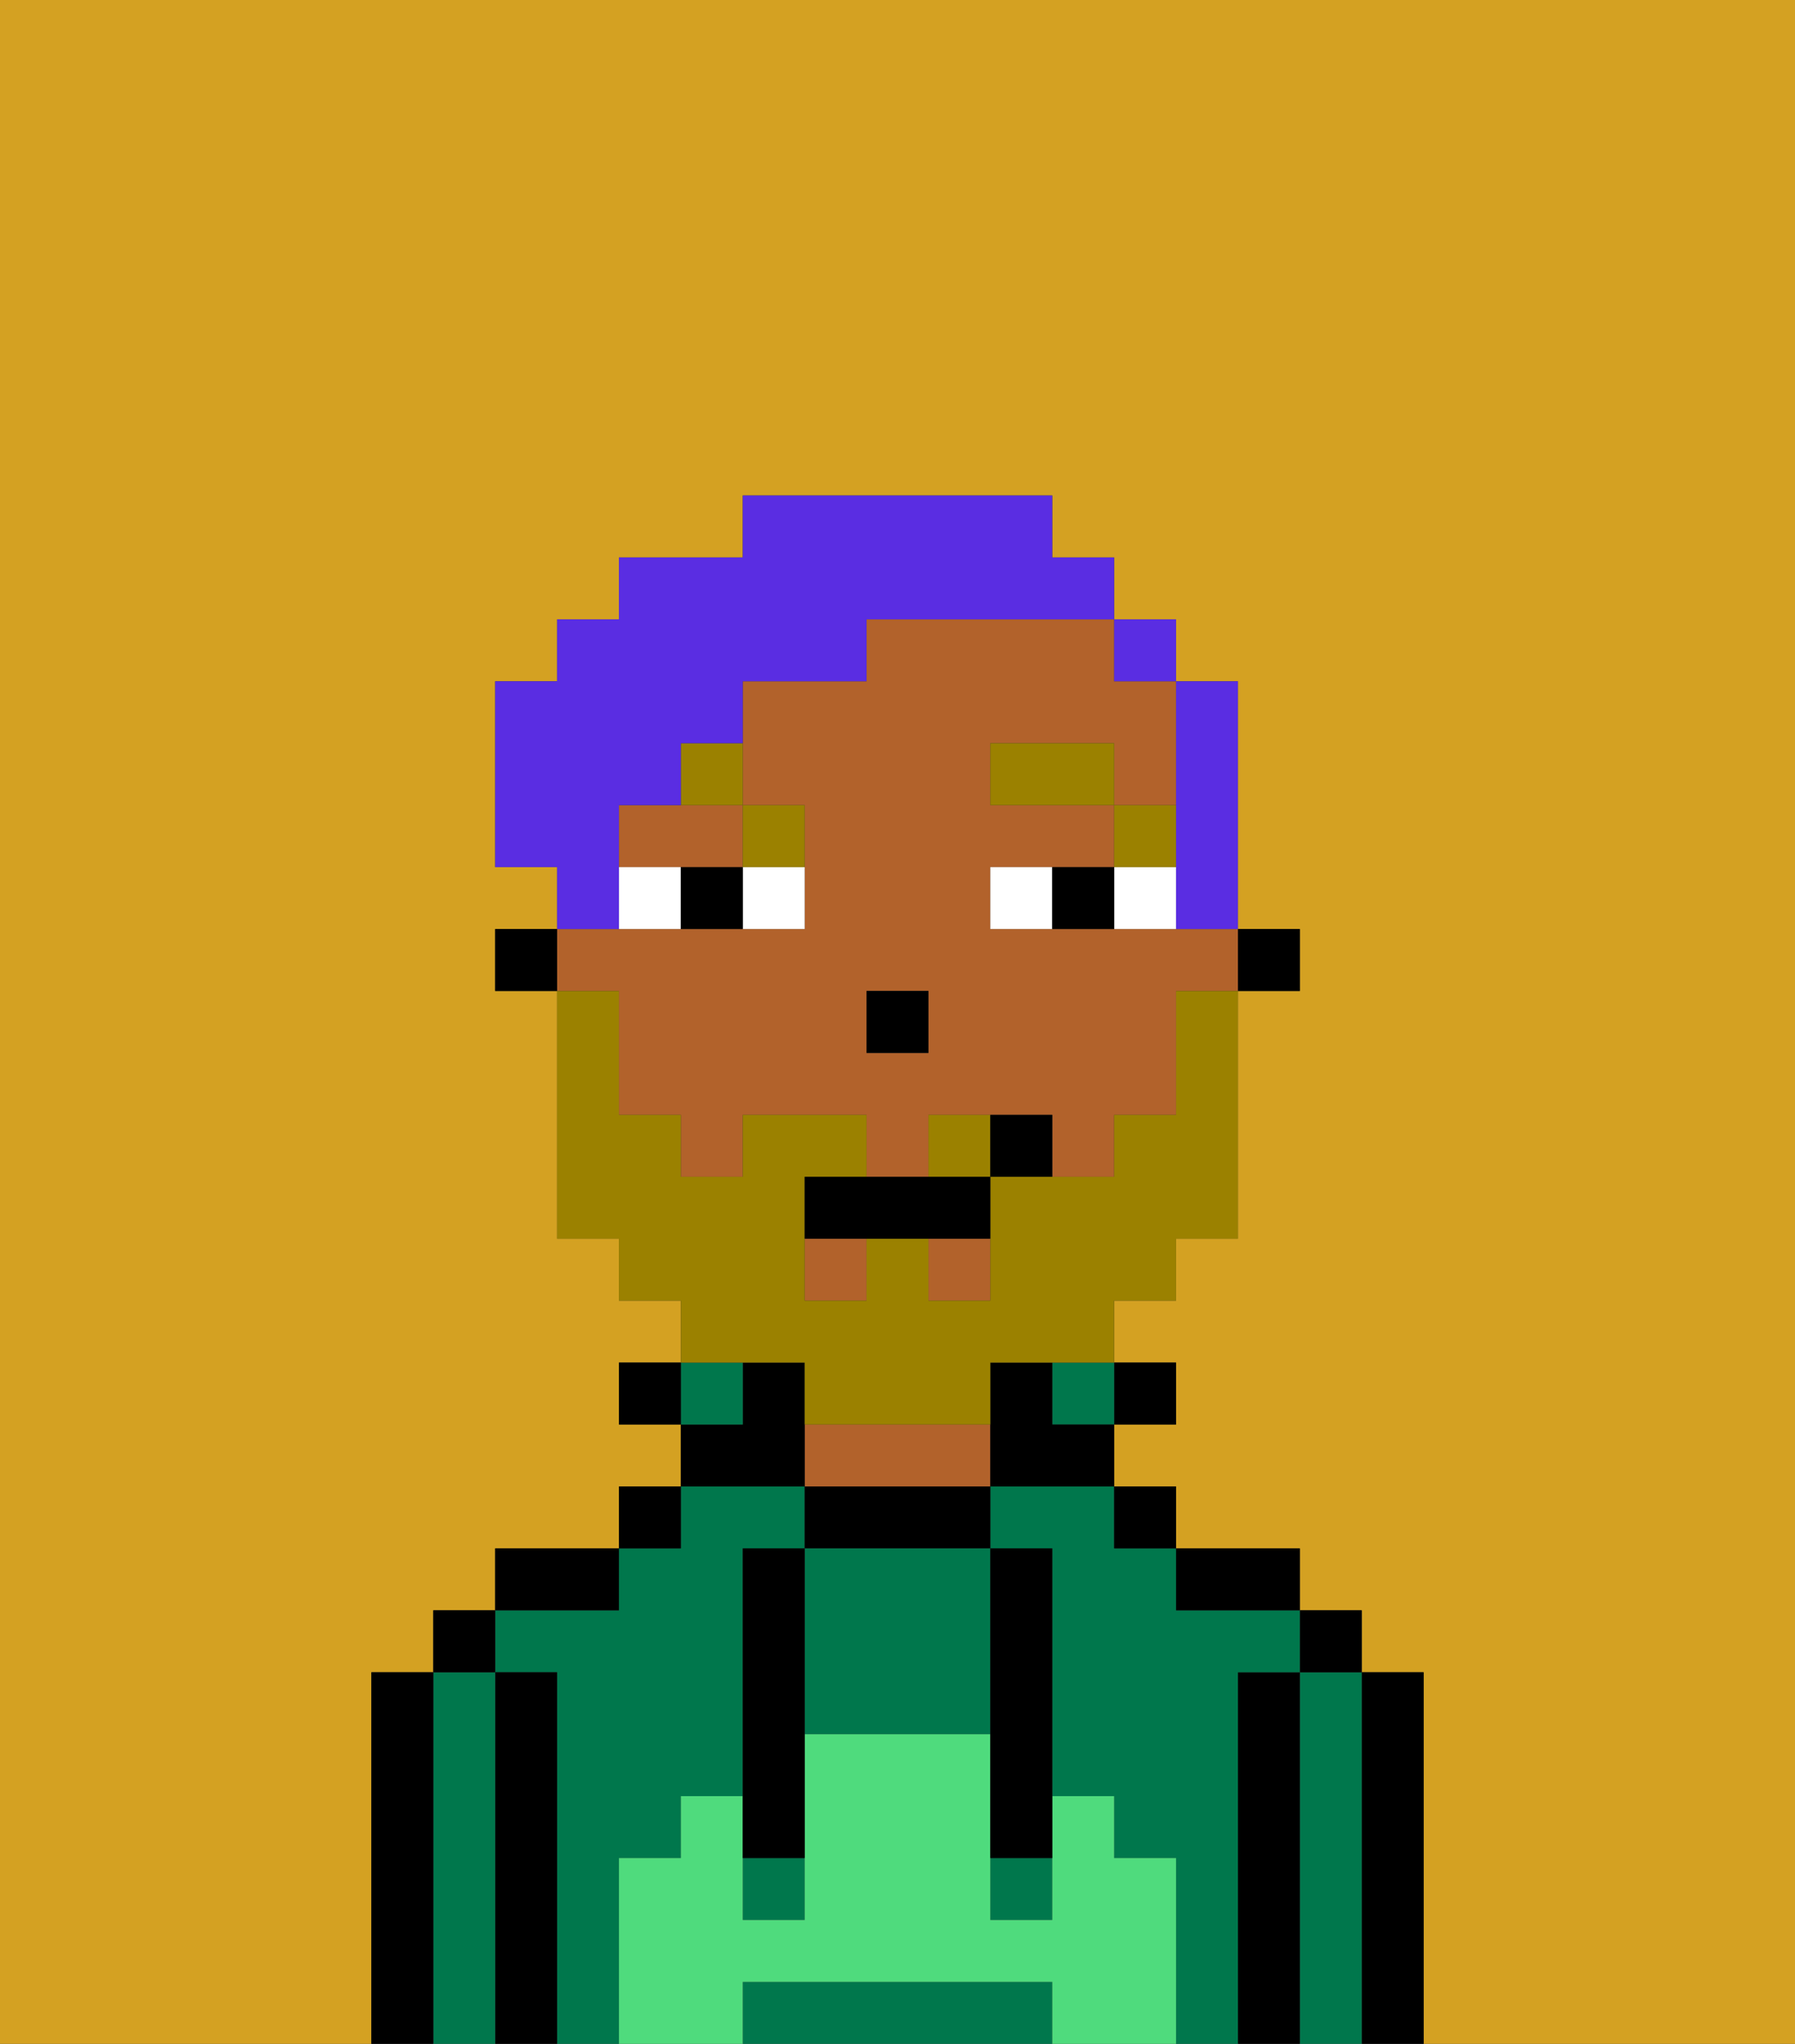 <svg xmlns="http://www.w3.org/2000/svg" viewBox="0 0 29 33"><rect x="0" y="0" width="29" height="33" fill="#333333" stroke="none"/><defs><style>polygon,rect,path{shape-rendering:crispedges;}.qa195-1{fill:#d4a122;}.qa195-2{fill:#000000;}.qa195-3{fill:#00774c;}.qa195-4{fill:#b2622b;}.qa195-5{fill:#4fdb7d;}.qa195-6{fill:#ffffff;}.qa195-7{fill:#9b8100;}.qa195-8{fill:#9b8100;}.qa195-9{fill:#5a2de2;}</style></defs><path class="qa195-1" d="M0,33H6V27H7V26H8V25h2V24h1V23H10V22h1V21H10V20H9V16H8V15H9V14H8V11H9V10h1V9h2V8h5V9h1v1h1v1h1v4h1v1H20v4H19v1H18v1h1v1H18v1h1v1h2v1h1v1h1v6h6V0H0Z"/><path class="qa195-2" d="M23,27H22v6h1V27Z"/><path class="qa195-3" d="M22,27H21v6h1V27Z"/><rect class="qa195-2" x="21" y="26" width="1" height="1"/><path class="qa195-2" d="M21,27H20v6h1V27Z"/><path class="qa195-3" d="M20,27h1V26H19V25H18V24H16v1h1v4h1v1h1v3h1V27Z"/><path class="qa195-3" d="M10,30h1V29h1V25h1V24H11v1H10v1H8v1H9v6h1V30Z"/><path class="qa195-2" d="M20,26h1V25H19v1Z"/><rect class="qa195-2" x="18" y="24" width="1" height="1"/><rect class="qa195-2" x="18" y="22" width="1" height="1"/><rect class="qa195-3" x="17" y="22" width="1" height="1"/><path class="qa195-2" d="M13,24v1h3V24H13Z"/><path class="qa195-4" d="M15,23H13v1h3V23Z"/><path class="qa195-2" d="M13,23V22H12v1H11v1h2Z"/><rect class="qa195-3" x="11" y="22" width="1" height="1"/><rect class="qa195-2" x="10" y="24" width="1" height="1"/><rect class="qa195-2" x="10" y="22" width="1" height="1"/><path class="qa195-2" d="M10,25H8v1h2Z"/><path class="qa195-2" d="M9,27H8v6H9V27Z"/><path class="qa195-3" d="M8,27H7v6H8V27Z"/><rect class="qa195-2" x="7" y="26" width="1" height="1"/><path class="qa195-2" d="M7,27H6v6H7V27Z"/><path class="qa195-3" d="M16,32H12v1h5V32Z"/><path class="qa195-3" d="M13,25v3h3V25H13Z"/><rect class="qa195-3" x="16" y="30" width="1" height="1"/><rect class="qa195-3" x="12" y="30" width="1" height="1"/><path class="qa195-5" d="M19,30H18V29H17v2H16V28H13v3H12V29H11v1H10v3h2V32h5v1h2V30Z"/><path class="qa195-2" d="M13,25H12v5h1V25Z"/><path class="qa195-2" d="M16,28v2h1V25H16v3Z"/><rect class="qa195-2" x="20" y="15" width="1" height="1"/><path class="qa195-4" d="M10,13v1h2V13H10Z"/><path class="qa195-4" d="M10,17v1h1v1h1V18h2v1h1V18h2v1h1V18h1V16h1V15H16V14h2V13H16V12h2v1h1V11H18V10H14v1H12v2h1v2H9v1h1Zm4-1h1v1H14Z"/><rect class="qa195-4" x="15" y="20" width="1" height="1"/><rect class="qa195-4" x="13" y="20" width="1" height="1"/><path class="qa195-2" d="M17,22H16v2h2V23H17Z"/><rect class="qa195-2" x="8" y="15" width="1" height="1"/><rect class="qa195-2" x="14" y="16" width="1" height="1"/><path class="qa195-6" d="M12,15h1V14H12Z"/><path class="qa195-6" d="M10,14v1h1V14Z"/><path class="qa195-6" d="M18,14v1h1V14Z"/><path class="qa195-6" d="M16,14v1h1V14Z"/><path class="qa195-2" d="M11,14v1h1V14Z"/><path class="qa195-2" d="M17,14v1h1V14Z"/><rect class="qa195-7" x="18" y="13" width="1" height="1"/><rect class="qa195-7" x="16" y="12" width="2" height="1"/><path class="qa195-7" d="M13,14V13H12v1Z"/><path class="qa195-7" d="M11,13h1V12H11Z"/><path class="qa195-8" d="M15,18v1h1V18Z"/><path class="qa195-8" d="M13,22v1h3V22h2V21h1V20h1V16H19v2H18v1H16v2H15V20H14v1H13V19h1V18H12v1H11V18H10V16H9v4h1v1h1v1h2Z"/><path class="qa195-2" d="M14,19H13v1h3V19H14Z"/><path class="qa195-2" d="M16,18v1h1V18Z"/><path class="qa195-9" d="M19,14v1h1V11H19v3Z"/><rect class="qa195-9" x="18" y="10" width="1" height="1"/><path class="qa195-9" d="M10,14V13h1V12h1V11h2V10h4V9H17V8H12V9H10v1H9v1H8v3H9v1h1Z"/></svg>